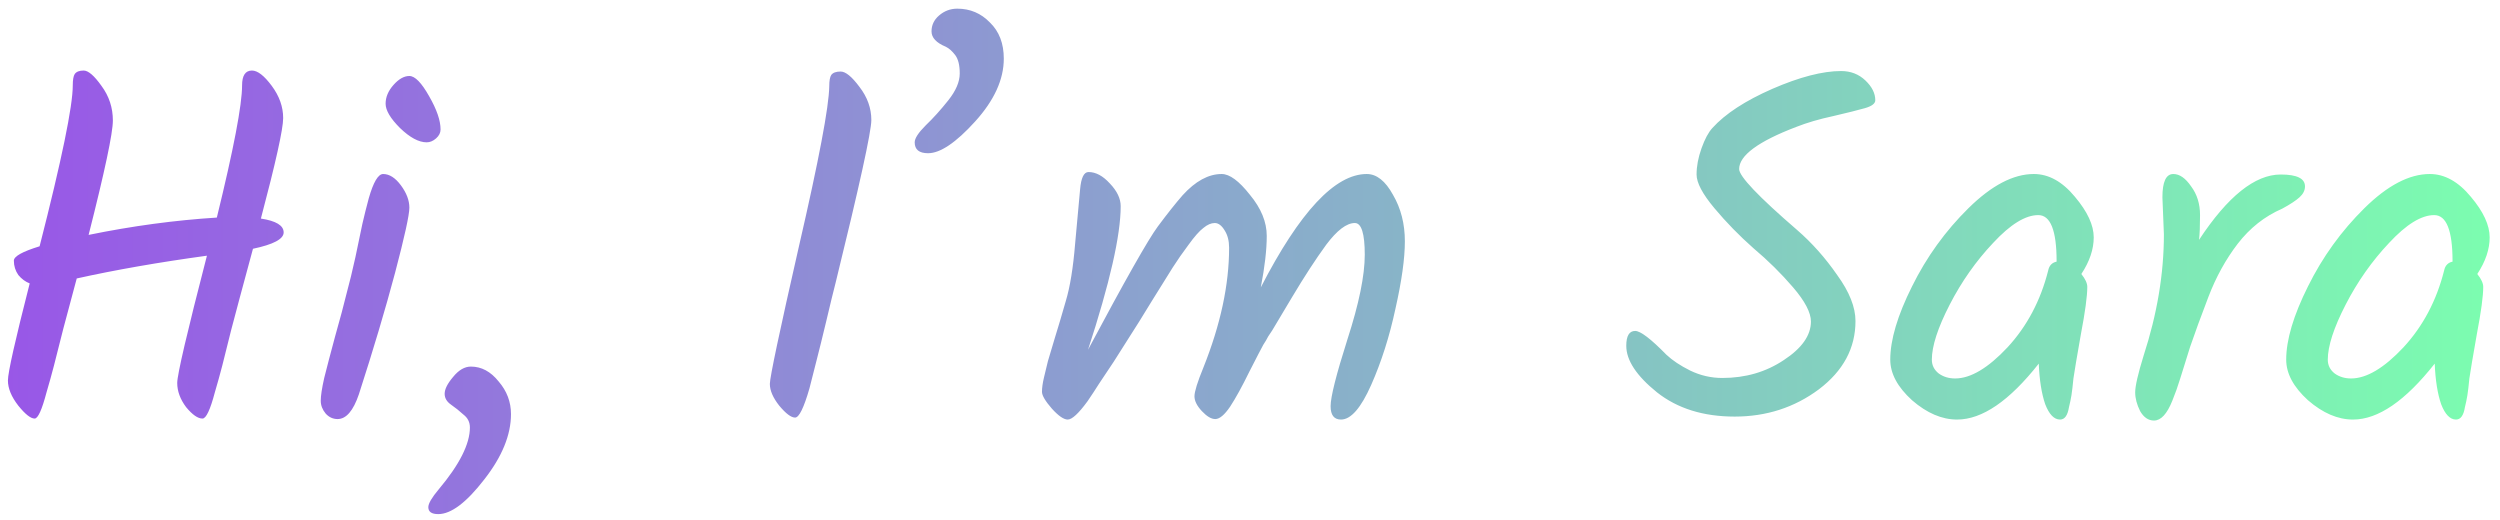 <svg width="202" height="42" viewBox="0 0 202 42" fill="none" xmlns="http://www.w3.org/2000/svg">
<path d="M2.8 33.82C2.48 33.82 2.04 33.473 1.48 32.78C0.92 32.06 0.64 31.38 0.64 30.74C0.64 30.1 1.227 27.487 2.4 22.9C2.053 22.767 1.747 22.54 1.48 22.22C1.24 21.873 1.12 21.487 1.12 21.06C1.12 20.713 1.813 20.327 3.2 19.9C4.987 12.913 5.88 8.58 5.88 6.9C5.88 6.447 5.933 6.14 6.04 5.98C6.173 5.793 6.413 5.7 6.76 5.7C7.133 5.7 7.613 6.113 8.2 6.94C8.813 7.767 9.12 8.7 9.12 9.74C9.12 10.753 8.467 13.833 7.16 18.98C10.68 18.26 14.133 17.793 17.52 17.58C18.88 12.033 19.56 8.473 19.56 6.9C19.56 6.1 19.827 5.7 20.36 5.7C20.813 5.7 21.347 6.113 21.96 6.94C22.573 7.767 22.88 8.633 22.88 9.54C22.88 10.42 22.28 13.127 21.08 17.66C22.307 17.847 22.92 18.22 22.92 18.78C22.92 19.313 22.093 19.753 20.44 20.1C19.587 23.247 19 25.433 18.68 26.66C18.387 27.86 18.147 28.82 17.96 29.54C17.773 30.26 17.573 30.98 17.36 31.7C16.987 33.113 16.653 33.82 16.36 33.82C15.987 33.82 15.547 33.513 15.04 32.9C14.56 32.26 14.32 31.607 14.32 30.94C14.32 30.273 15.12 26.847 16.72 20.66C12.827 21.193 9.32 21.807 6.2 22.5C5.827 23.887 5.467 25.233 5.12 26.54C4.8 27.82 4.547 28.82 4.36 29.54C4.173 30.26 3.973 30.98 3.76 31.7C3.387 33.113 3.067 33.82 2.8 33.82ZM31.157 8.38C31.157 7.847 31.37 7.34 31.797 6.86C32.224 6.38 32.65 6.14 33.077 6.14C33.53 6.14 34.063 6.687 34.677 7.78C35.29 8.847 35.597 9.74 35.597 10.46C35.597 10.727 35.477 10.967 35.237 11.18C34.997 11.393 34.743 11.5 34.477 11.5C33.837 11.5 33.117 11.113 32.317 10.34C31.544 9.567 31.157 8.913 31.157 8.38ZM30.957 14.06C31.463 14.06 31.944 14.367 32.397 14.98C32.85 15.593 33.077 16.193 33.077 16.78C33.077 17.367 32.69 19.127 31.917 22.06C31.143 24.967 30.17 28.233 28.997 31.86C28.544 33.193 27.97 33.86 27.277 33.86C26.904 33.86 26.584 33.713 26.317 33.42C26.05 33.1 25.917 32.753 25.917 32.38C25.917 31.98 26.01 31.367 26.197 30.54C26.41 29.687 26.703 28.567 27.077 27.18C27.477 25.767 27.784 24.62 27.997 23.74C28.237 22.86 28.477 21.873 28.717 20.78C28.957 19.66 29.143 18.767 29.277 18.1C29.437 17.407 29.61 16.713 29.797 16.02C30.17 14.713 30.557 14.06 30.957 14.06ZM41.288 33.46C41.288 35.14 40.568 36.9 39.128 38.74C37.688 40.607 36.448 41.54 35.408 41.54C34.875 41.54 34.608 41.353 34.608 40.98C34.608 40.687 34.888 40.207 35.448 39.54C37.128 37.54 37.968 35.873 37.968 34.54C37.968 34.113 37.795 33.767 37.448 33.5C37.128 33.207 36.795 32.94 36.448 32.7C36.102 32.46 35.928 32.167 35.928 31.82C35.928 31.447 36.155 30.993 36.608 30.46C37.062 29.9 37.541 29.62 38.048 29.62C38.901 29.62 39.648 30.02 40.288 30.82C40.955 31.593 41.288 32.473 41.288 33.46ZM64.244 33.74C63.924 33.74 63.498 33.42 62.964 32.78C62.458 32.14 62.204 31.553 62.204 31.02C62.204 30.487 62.991 26.767 64.564 19.86C66.164 12.927 66.978 8.633 67.004 6.98C67.004 6.527 67.058 6.22 67.164 6.06C67.298 5.873 67.551 5.78 67.924 5.78C68.324 5.78 68.831 6.193 69.444 7.02C70.084 7.847 70.404 8.74 70.404 9.7C70.404 10.633 69.444 15.007 67.524 22.82C67.338 23.54 67.084 24.58 66.764 25.94C66.444 27.273 66.191 28.3 66.004 29.02C65.818 29.74 65.618 30.527 65.404 31.38C64.951 32.953 64.564 33.74 64.244 33.74ZM81.107 4.74C81.107 6.42 80.334 8.113 78.787 9.82C77.24 11.527 75.974 12.38 74.987 12.38C74.267 12.38 73.907 12.087 73.907 11.5C73.907 11.18 74.201 10.727 74.787 10.14C75.4 9.553 76.014 8.873 76.627 8.1C77.24 7.327 77.547 6.607 77.547 5.94C77.547 5.273 77.427 4.78 77.187 4.46C76.947 4.14 76.694 3.913 76.427 3.78C75.654 3.46 75.267 3.047 75.267 2.54C75.267 2.033 75.467 1.607 75.867 1.26C76.294 0.887 76.787 0.7 77.347 0.7C78.387 0.7 79.267 1.073 79.987 1.82C80.734 2.54 81.107 3.513 81.107 4.74ZM110.433 14.06C111.233 14.06 111.939 14.62 112.553 15.74C113.193 16.833 113.513 18.087 113.513 19.5C113.513 20.887 113.259 22.7 112.753 24.94C112.273 27.18 111.619 29.233 110.793 31.1C109.966 32.967 109.153 33.9 108.353 33.9C107.793 33.9 107.513 33.54 107.513 32.82C107.513 32.073 107.966 30.273 108.873 27.42C109.806 24.54 110.273 22.26 110.273 20.58C110.273 18.873 110.006 18.02 109.473 18.02C108.806 18.02 108.033 18.607 107.153 19.78C106.299 20.953 105.379 22.367 104.393 24.02C103.406 25.673 102.873 26.567 102.793 26.7C102.713 26.807 102.606 26.967 102.473 27.18C102.366 27.393 102.233 27.62 102.073 27.86C101.939 28.1 101.566 28.82 100.953 30.02C100.366 31.22 99.846 32.167 99.392 32.86C98.939 33.527 98.539 33.86 98.192 33.86C97.873 33.86 97.513 33.647 97.112 33.22C96.713 32.793 96.513 32.393 96.513 32.02C96.513 31.647 96.752 30.873 97.233 29.7C98.619 26.233 99.312 23.007 99.312 20.02C99.312 19.46 99.192 18.993 98.953 18.62C98.713 18.22 98.446 18.02 98.153 18.02C97.859 18.02 97.552 18.153 97.233 18.42C96.912 18.66 96.513 19.113 96.032 19.78C95.552 20.42 95.126 21.033 94.752 21.62C94.379 22.207 93.806 23.127 93.032 24.38C92.286 25.607 91.713 26.527 91.312 27.14C90.939 27.727 90.499 28.42 89.993 29.22C89.486 29.993 89.086 30.593 88.793 31.02C88.526 31.447 88.219 31.913 87.873 32.42C87.153 33.407 86.619 33.9 86.272 33.9C85.953 33.9 85.526 33.607 84.993 33.02C84.459 32.407 84.192 31.953 84.192 31.66C84.192 31.34 84.246 30.953 84.353 30.5C84.459 30.047 84.566 29.607 84.672 29.18C84.806 28.753 84.993 28.127 85.233 27.3C85.499 26.447 85.793 25.46 86.112 24.34C86.459 23.193 86.713 21.633 86.873 19.66C87.059 17.66 87.192 16.207 87.272 15.3C87.353 14.367 87.579 13.9 87.953 13.9C88.539 13.9 89.112 14.207 89.672 14.82C90.259 15.433 90.552 16.047 90.552 16.66C90.552 19.007 89.672 22.873 87.912 28.26C90.899 22.66 92.779 19.34 93.552 18.3C94.326 17.26 94.993 16.42 95.552 15.78C96.593 14.633 97.646 14.06 98.713 14.06C99.353 14.06 100.113 14.62 100.993 15.74C101.899 16.833 102.353 17.94 102.353 19.06C102.353 20.18 102.193 21.567 101.873 23.22C105.019 17.113 107.873 14.06 110.433 14.06ZM149.923 25.94C149.923 28.127 148.936 29.967 146.963 31.46C144.99 32.927 142.723 33.66 140.163 33.66C137.63 33.66 135.536 33.007 133.883 31.7C132.23 30.367 131.403 29.113 131.403 27.94C131.403 27.14 131.643 26.74 132.123 26.74C132.55 26.74 133.39 27.38 134.643 28.66C135.123 29.113 135.763 29.54 136.563 29.94C137.39 30.34 138.256 30.54 139.163 30.54C141.03 30.54 142.683 30.06 144.123 29.1C145.59 28.14 146.323 27.1 146.323 25.98C146.323 25.26 145.843 24.34 144.883 23.22C143.923 22.1 142.856 21.047 141.683 20.06C140.536 19.047 139.483 17.967 138.523 16.82C137.563 15.673 137.083 14.767 137.083 14.1C137.083 13.433 137.216 12.727 137.483 11.98C137.75 11.233 138.043 10.687 138.363 10.34C139.403 9.193 141.016 8.14 143.203 7.18C145.416 6.22 147.27 5.74 148.763 5.74C149.536 5.74 150.19 5.993 150.723 6.5C151.256 7.007 151.523 7.54 151.523 8.1C151.523 8.367 151.243 8.58 150.683 8.74C150.123 8.9 149.27 9.113 148.123 9.38C147.003 9.62 146.003 9.913 145.123 10.26C142.056 11.433 140.523 12.567 140.523 13.66C140.523 14.247 142.083 15.887 145.203 18.58C146.403 19.62 147.483 20.833 148.443 22.22C149.43 23.58 149.923 24.82 149.923 25.94ZM164.333 14.06C165.533 14.06 166.64 14.673 167.653 15.9C168.666 17.1 169.173 18.193 169.173 19.18C169.173 20.14 168.84 21.127 168.173 22.14C168.493 22.54 168.653 22.887 168.653 23.18C168.653 23.927 168.48 25.207 168.133 27.02C167.813 28.833 167.613 30.02 167.533 30.58C167.48 31.14 167.426 31.593 167.373 31.94C167.32 32.26 167.253 32.58 167.173 32.9C167.066 33.567 166.826 33.9 166.453 33.9C165.973 33.9 165.573 33.487 165.253 32.66C164.96 31.807 164.786 30.713 164.733 29.38C162.36 32.393 160.16 33.9 158.133 33.9C156.906 33.9 155.693 33.38 154.493 32.34C153.32 31.273 152.733 30.18 152.733 29.06C152.733 27.46 153.32 25.487 154.493 23.14C155.666 20.767 157.186 18.66 159.053 16.82C160.92 14.98 162.68 14.06 164.333 14.06ZM166.173 21.1C166.173 18.62 165.68 17.38 164.693 17.38C163.653 17.38 162.44 18.127 161.053 19.62C159.666 21.087 158.493 22.753 157.533 24.62C156.573 26.487 156.093 27.967 156.093 29.06C156.093 29.513 156.28 29.887 156.653 30.18C157.026 30.447 157.466 30.58 157.973 30.58C159.226 30.58 160.64 29.74 162.213 28.06C163.786 26.353 164.88 24.287 165.493 21.86C165.573 21.46 165.8 21.22 166.173 21.14V21.1ZM174.843 18.94L174.723 15.94C174.723 14.687 175.016 14.06 175.603 14.06C176.11 14.06 176.59 14.393 177.043 15.06C177.523 15.7 177.763 16.473 177.763 17.38C177.763 18.26 177.736 18.927 177.683 19.38C180.003 15.86 182.203 14.1 184.283 14.1C185.59 14.1 186.243 14.42 186.243 15.06C186.243 15.38 186.096 15.673 185.803 15.94C185.51 16.207 185.043 16.513 184.403 16.86C182.99 17.473 181.79 18.42 180.803 19.7C179.843 20.953 179.056 22.38 178.443 23.98C177.83 25.58 177.336 26.927 176.963 28.02C176.616 29.113 176.35 29.967 176.163 30.58C175.976 31.193 175.763 31.793 175.523 32.38C175.096 33.447 174.603 33.98 174.043 33.98C173.59 33.98 173.216 33.727 172.923 33.22C172.656 32.687 172.523 32.18 172.523 31.7C172.523 31.193 172.75 30.207 173.203 28.74C174.296 25.38 174.843 22.113 174.843 18.94ZM196.325 14.06C197.525 14.06 198.632 14.673 199.645 15.9C200.659 17.1 201.165 18.193 201.165 19.18C201.165 20.14 200.832 21.127 200.165 22.14C200.485 22.54 200.645 22.887 200.645 23.18C200.645 23.927 200.472 25.207 200.125 27.02C199.805 28.833 199.605 30.02 199.525 30.58C199.472 31.14 199.419 31.593 199.365 31.94C199.312 32.26 199.245 32.58 199.165 32.9C199.059 33.567 198.819 33.9 198.445 33.9C197.965 33.9 197.565 33.487 197.245 32.66C196.952 31.807 196.779 30.713 196.725 29.38C194.352 32.393 192.152 33.9 190.125 33.9C188.899 33.9 187.685 33.38 186.485 32.34C185.312 31.273 184.725 30.18 184.725 29.06C184.725 27.46 185.312 25.487 186.485 23.14C187.659 20.767 189.179 18.66 191.045 16.82C192.912 14.98 194.672 14.06 196.325 14.06ZM198.165 21.1C198.165 18.62 197.672 17.38 196.685 17.38C195.645 17.38 194.432 18.127 193.045 19.62C191.659 21.087 190.485 22.753 189.525 24.62C188.565 26.487 188.085 27.967 188.085 29.06C188.085 29.513 188.272 29.887 188.645 30.18C189.019 30.447 189.459 30.58 189.965 30.58C191.219 30.58 192.632 29.74 194.205 28.06C195.779 26.353 196.872 24.287 197.485 21.86C197.565 21.46 197.792 21.22 198.165 21.14V21.1Z" fill="url(#paint0_linear_512_1099)"/>
<defs>
<linearGradient id="paint0_linear_512_1099" x1="-2" y1="23.5" x2="204" y2="23.501" gradientUnits="userSpaceOnUse">
<stop stop-color="#9955E8"/>
<stop offset="1" stop-color="#7BFFAF"/>
</linearGradient>
</defs>
</svg>
